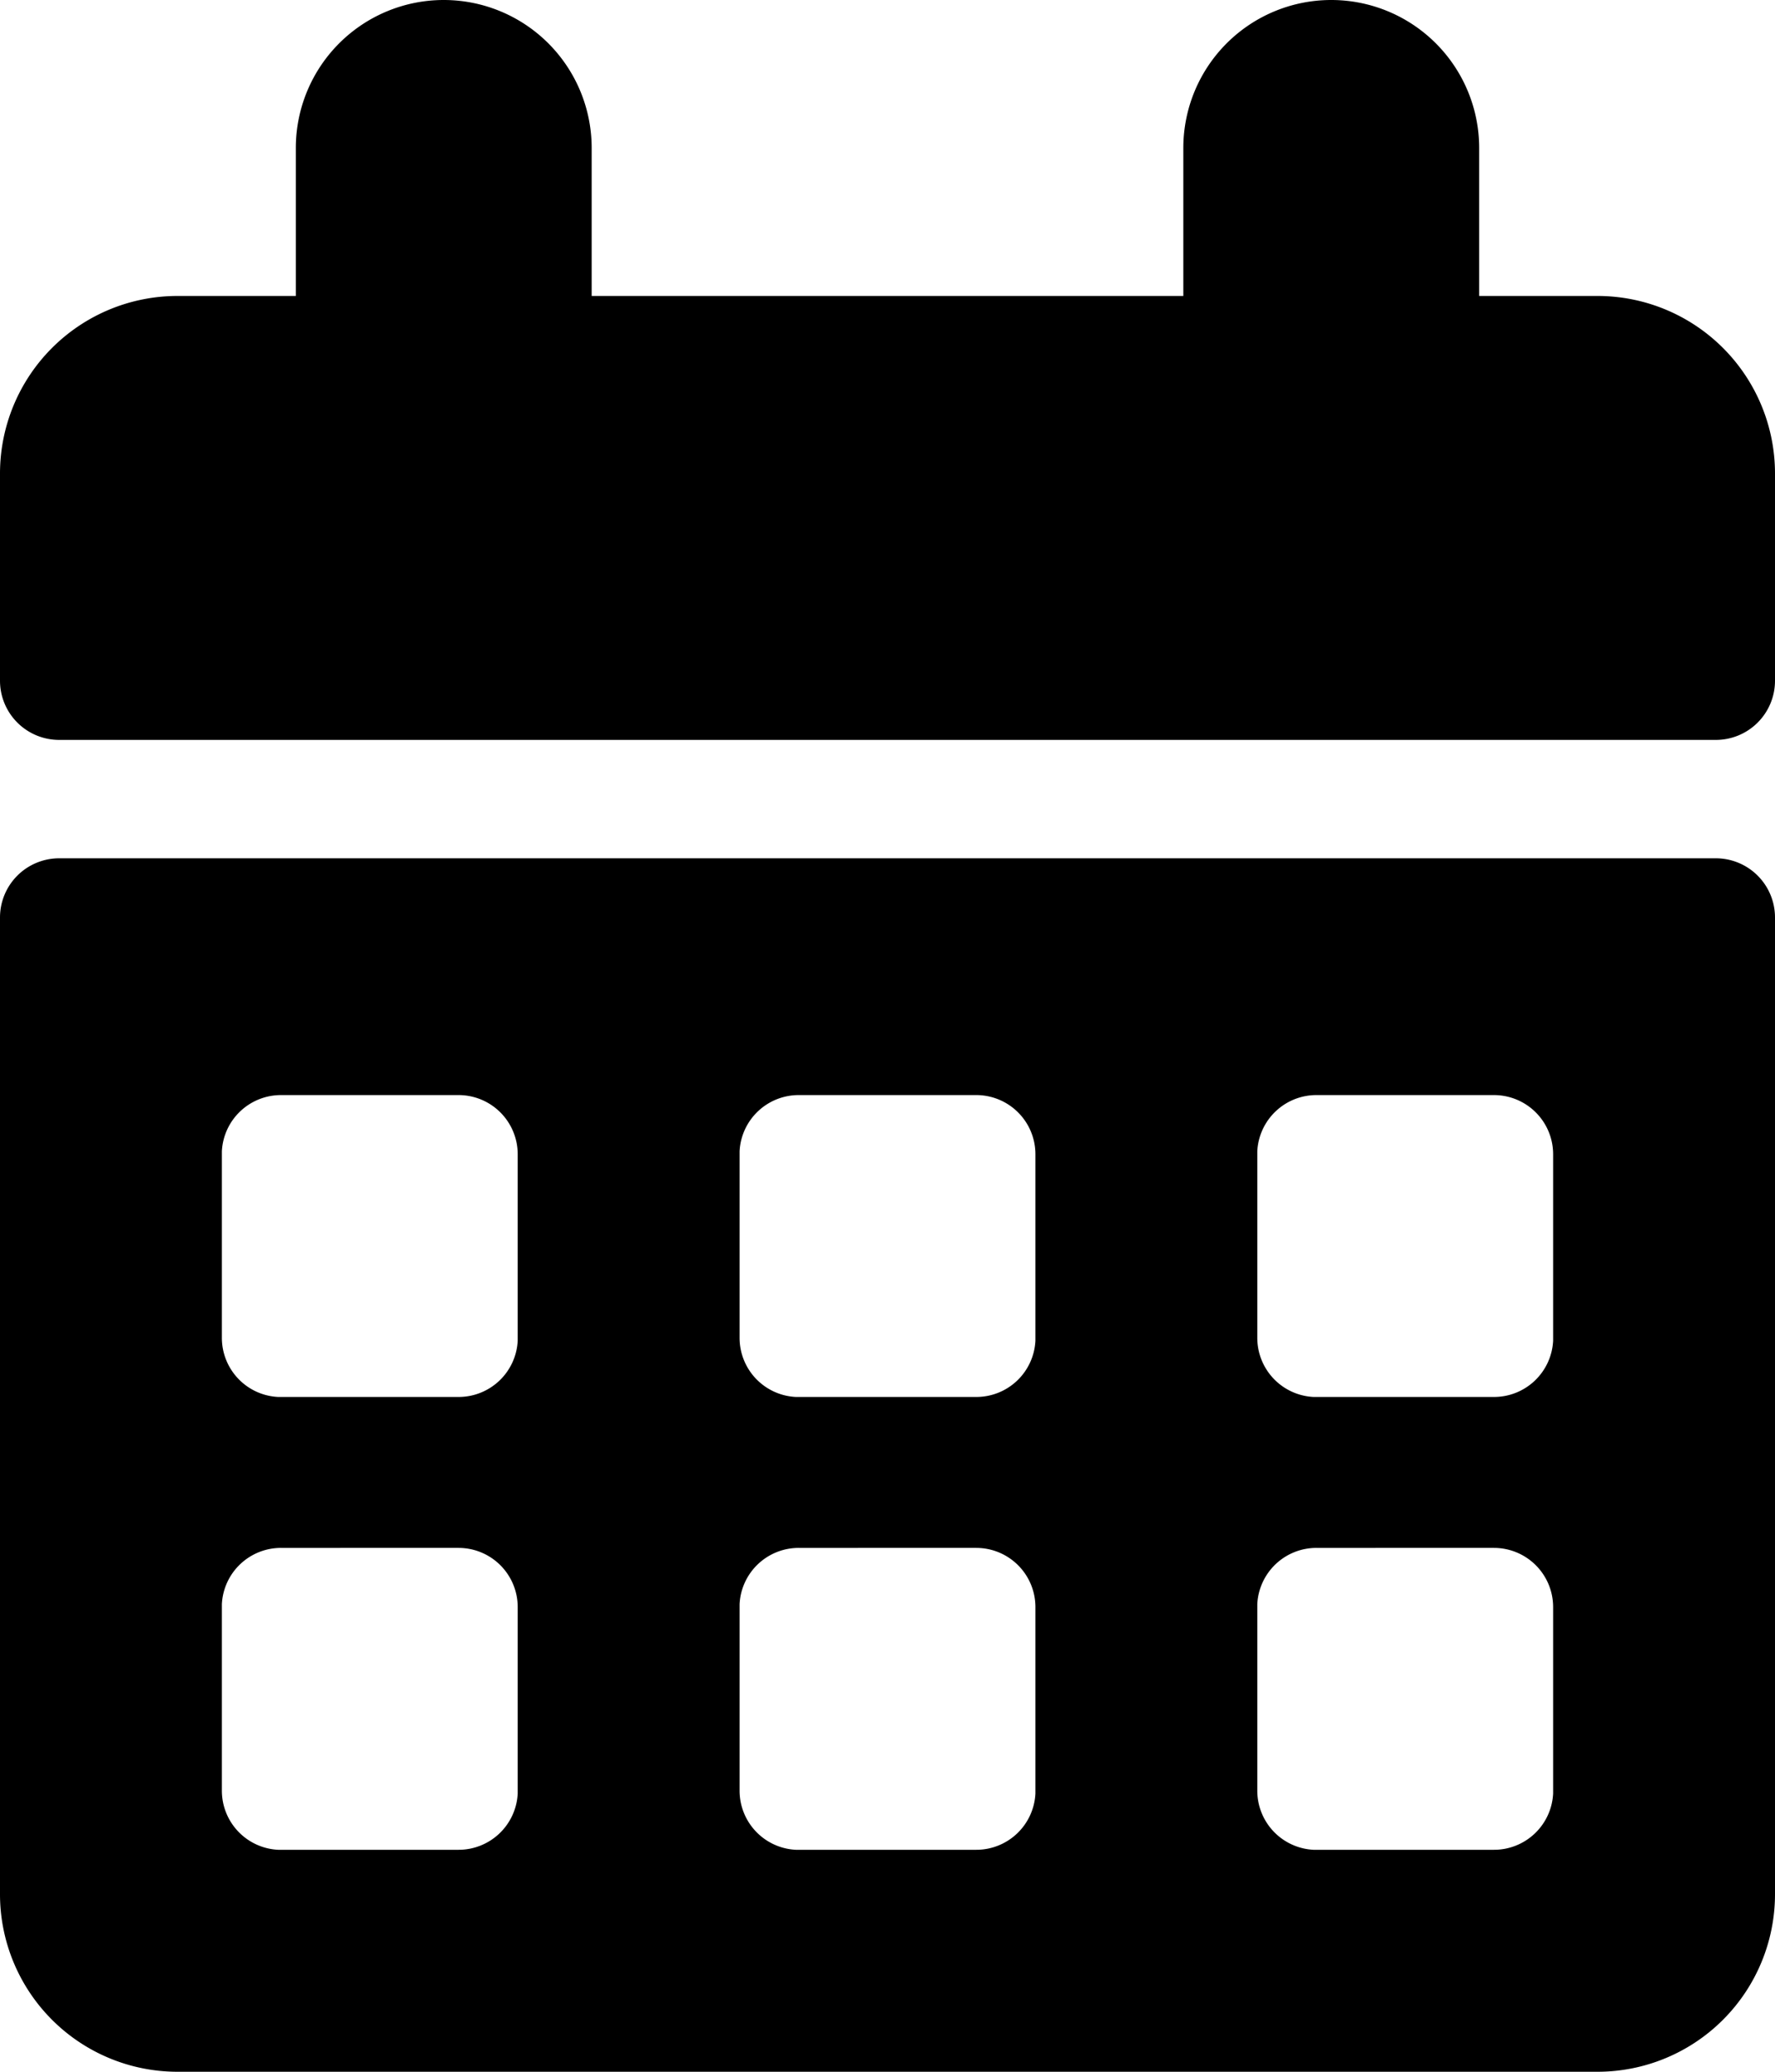 <svg xmlns="http://www.w3.org/2000/svg" viewBox="0 0 120 140"><path d="M116 58a4 4 0 0 1 4 4v66a12 12 0 0 1-12 12H12a12 12 0 0 1-12-12V62a4 4 0 0 1 4-4h112zm-85 46.6H19a4 4 0 0 0-4 3.8V121a4 4 0 0 0 3.8 4H31a4 4 0 0 0 4-3.8v-12.6a4 4 0 0 0-4-4zm35 0H54a4 4 0 0 0-4 3.8V121a4 4 0 0 0 3.8 4H66a4 4 0 0 0 4-3.8v-12.6a4 4 0 0 0-4-4zm35 0H89a4 4 0 0 0-4 3.8V121a4 4 0 0 0 3.8 4H101a4 4 0 0 0 4-3.8v-12.6a4 4 0 0 0-4-4zM31 74H19a4 4 0 0 0-4 3.8v12.6a4 4 0 0 0 3.8 4H31a4 4 0 0 0 4-3.8V78a4 4 0 0 0-4-4zm35 0H54a4 4 0 0 0-4 3.8v12.6a4 4 0 0 0 3.8 4H66a4 4 0 0 0 4-3.8V78a4 4 0 0 0-4-4zm35 0H89a4 4 0 0 0-4 3.8v12.6a4 4 0 0 0 3.8 4H101a4 4 0 0 0 4-3.8V78a4 4 0 0 0-4-4zM90 0a10 10 0 0 1 10 10v10h8a12 12 0 0 1 12 12v14a4 4 0 0 1-4 4H4a4 4 0 0 1-4-4V32a12 12 0 0 1 12-12h8V10a10 10 0 1 1 20 0v10h40V10A10 10 0 0 1 90 0z"/></svg>